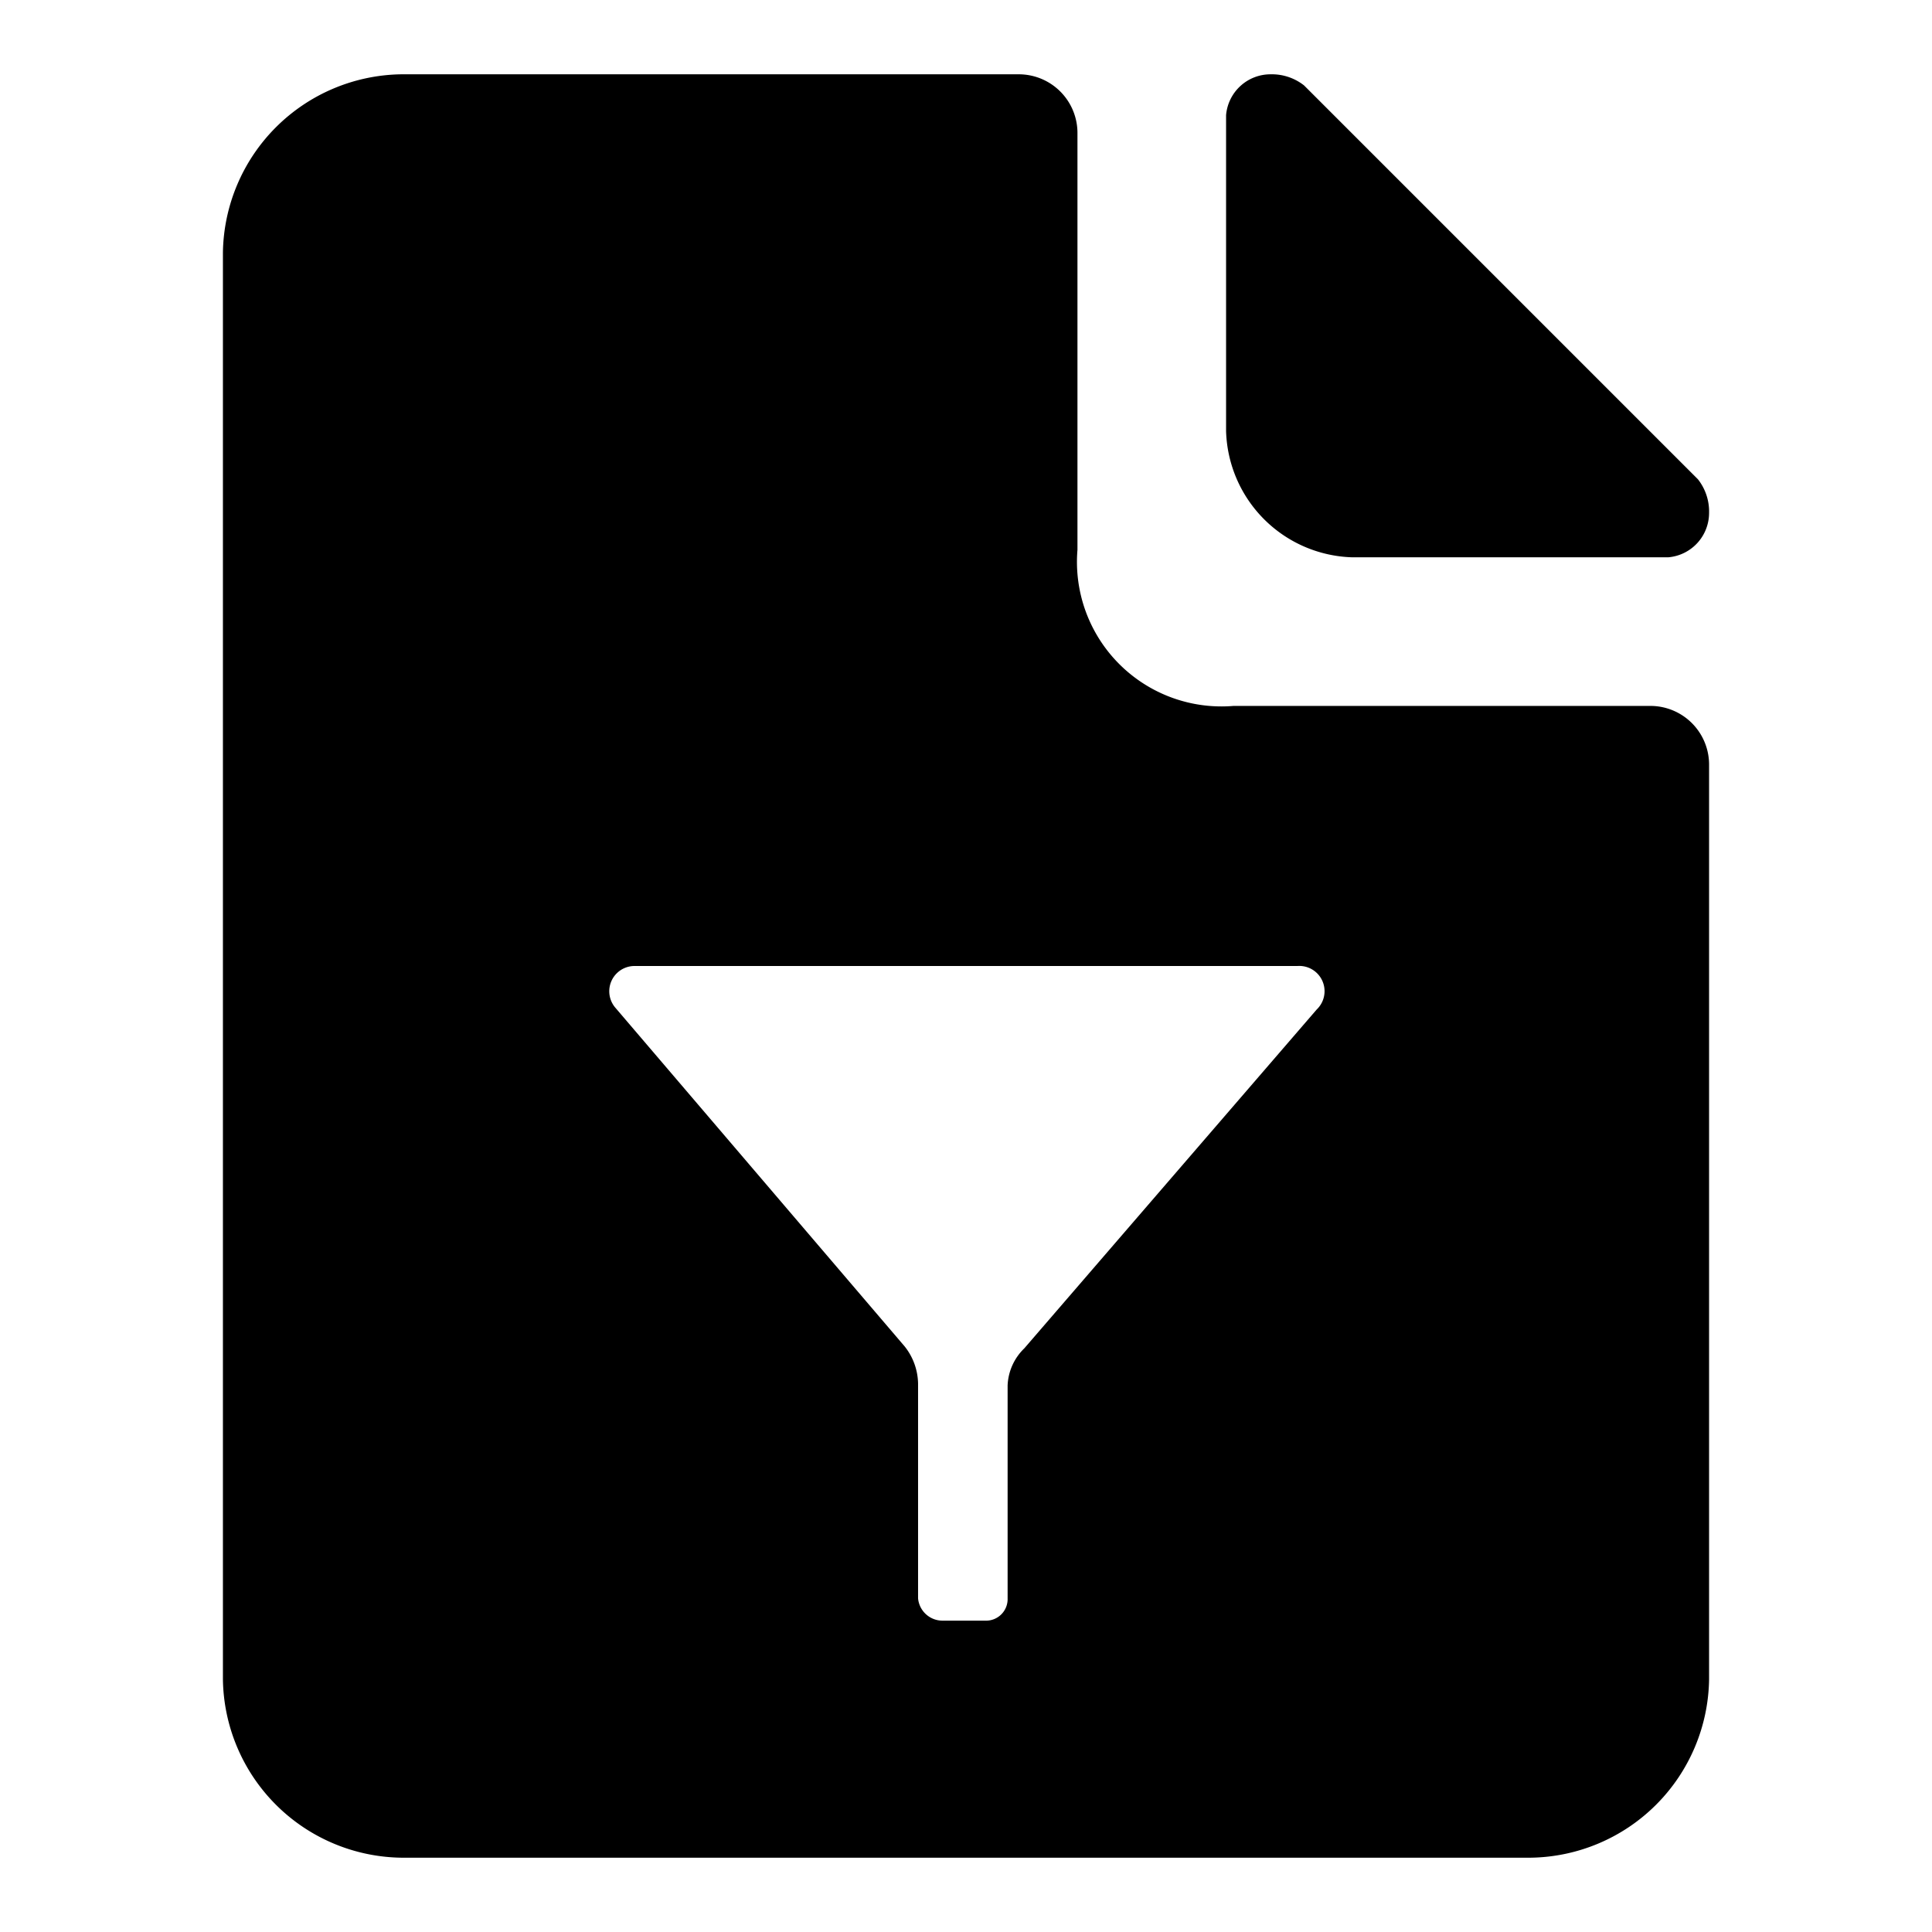 <svg xmlns="http://www.w3.org/2000/svg" viewBox="0 0 52 52"><g class="nc-icon-wrapper"><path d="M27.4 2A1.58 1.58 0 0 1 29 3.6v11.2a3.89 3.89 0 0 0 4.2 4.2h11.2a1.58 1.58 0 0 1 1.6 1.6v24.6a4.87 4.87 0 0 1-4.8 4.8H10.8A4.87 4.87 0 0 1 6 45.2V6.8A4.87 4.87 0 0 1 10.8 2h16.6zm7.52 24H17.08a.68.68 0 0 0-.52 1.12l7.79 9.12a1.65 1.65 0 0 1 .36 1v5.78a.66.66 0 0 0 .65.6h1.2a.58.58 0 0 0 .56-.6v-5.73a1.47 1.47 0 0 1 .45-1l7.87-9.12a.68.68 0 0 0-.52-1.17zM34.2 2a1.4 1.4 0 0 1 .9.3l10.6 10.6a1.4 1.4 0 0 1 .3.9 1.2 1.2 0 0 1-1.1 1.2h-8.5a3.5 3.5 0 0 1-3.4-3.4V3.1A1.2 1.2 0 0 1 34.2 2z"/></g></svg>
